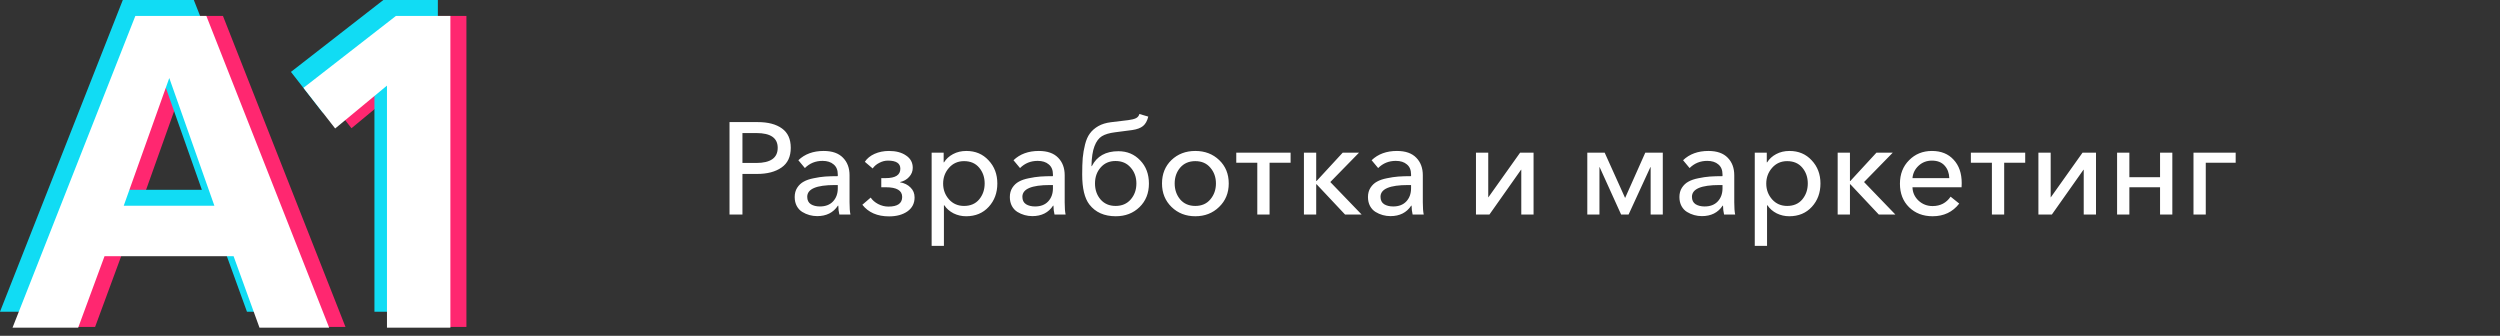 <svg width="268" height="36" viewBox="0 0 268 36" fill="none" xmlns="http://www.w3.org/2000/svg"><rect x="0" y="0" width="268" height="36" fill="#333333" stroke="none"/><path d="M78.204 23V13.088H81.228C82.339 13.088 83.207 13.317 83.832 13.774C84.457 14.222 84.77 14.913 84.77 15.846C84.77 16.798 84.439 17.503 83.776 17.96C83.123 18.417 82.25 18.646 81.158 18.646H79.59V23H78.204ZM79.59 17.47H81.06C82.6 17.47 83.37 16.929 83.37 15.846C83.37 14.791 82.609 14.264 81.088 14.264H79.59V17.47ZM87.599 23.168C87.319 23.168 87.043 23.131 86.773 23.056C86.502 22.981 86.246 22.869 86.003 22.72C85.76 22.571 85.564 22.361 85.415 22.09C85.266 21.81 85.191 21.488 85.191 21.124C85.191 20.741 85.279 20.41 85.457 20.13C85.644 19.841 85.877 19.621 86.157 19.472C86.437 19.313 86.791 19.192 87.221 19.108C87.659 19.015 88.07 18.954 88.453 18.926C88.845 18.898 89.297 18.884 89.811 18.884V18.702C89.811 18.226 89.662 17.867 89.363 17.624C89.073 17.372 88.677 17.246 88.173 17.246C87.426 17.246 86.796 17.503 86.283 18.016L85.583 17.176C86.273 16.513 87.179 16.182 88.299 16.182C89.213 16.182 89.904 16.425 90.371 16.91C90.838 17.386 91.071 18.011 91.071 18.786V21.684C91.071 22.263 91.103 22.701 91.169 23H89.979C89.904 22.683 89.867 22.365 89.867 22.048H89.825C89.33 22.795 88.588 23.168 87.599 23.168ZM87.893 22.132C88.49 22.132 88.957 21.955 89.293 21.6C89.638 21.236 89.811 20.765 89.811 20.186V19.836H89.489C87.519 19.836 86.535 20.256 86.535 21.096C86.535 21.46 86.665 21.726 86.927 21.894C87.188 22.053 87.51 22.132 87.893 22.132ZM95.313 23.196C94.053 23.196 93.096 22.781 92.443 21.95L93.339 21.18C93.516 21.451 93.777 21.679 94.123 21.866C94.477 22.053 94.851 22.146 95.243 22.146C96.223 22.146 96.713 21.801 96.713 21.11C96.713 20.419 96.129 20.074 94.963 20.074H94.473V19.094H94.949C95.994 19.094 96.517 18.758 96.517 18.086C96.517 17.507 96.073 17.218 95.187 17.218C94.869 17.218 94.561 17.297 94.263 17.456C93.964 17.605 93.726 17.806 93.549 18.058L92.709 17.344C92.951 16.98 93.301 16.695 93.759 16.49C94.225 16.285 94.739 16.182 95.299 16.182C96.055 16.182 96.666 16.345 97.133 16.672C97.609 16.989 97.847 17.428 97.847 17.988C97.847 18.361 97.716 18.688 97.455 18.968C97.203 19.248 96.881 19.43 96.489 19.514V19.542C96.955 19.626 97.329 19.813 97.609 20.102C97.898 20.382 98.043 20.737 98.043 21.166C98.043 21.801 97.786 22.3 97.273 22.664C96.759 23.019 96.106 23.196 95.313 23.196ZM99.872 26.36V16.364H101.16V17.4H101.202C101.426 17.036 101.748 16.742 102.168 16.518C102.588 16.294 103.064 16.182 103.596 16.182C104.567 16.182 105.36 16.518 105.976 17.19C106.602 17.853 106.914 18.679 106.914 19.668C106.914 20.667 106.606 21.502 105.99 22.174C105.374 22.846 104.567 23.182 103.568 23.182C103.092 23.182 102.644 23.079 102.224 22.874C101.804 22.659 101.473 22.37 101.23 22.006H101.188V26.36H99.872ZM103.344 22.076C104.035 22.076 104.576 21.843 104.968 21.376C105.36 20.9 105.556 20.331 105.556 19.668C105.556 19.005 105.36 18.441 104.968 17.974C104.576 17.507 104.035 17.274 103.344 17.274C102.691 17.274 102.154 17.512 101.734 17.988C101.314 18.464 101.104 19.029 101.104 19.682C101.104 20.335 101.314 20.9 101.734 21.376C102.154 21.843 102.691 22.076 103.344 22.076ZM110.663 23.168C110.383 23.168 110.108 23.131 109.837 23.056C109.567 22.981 109.31 22.869 109.067 22.72C108.825 22.571 108.629 22.361 108.479 22.09C108.33 21.81 108.255 21.488 108.255 21.124C108.255 20.741 108.344 20.41 108.521 20.13C108.708 19.841 108.941 19.621 109.221 19.472C109.501 19.313 109.856 19.192 110.285 19.108C110.724 19.015 111.135 18.954 111.517 18.926C111.909 18.898 112.362 18.884 112.875 18.884V18.702C112.875 18.226 112.726 17.867 112.427 17.624C112.138 17.372 111.741 17.246 111.237 17.246C110.491 17.246 109.861 17.503 109.347 18.016L108.647 17.176C109.338 16.513 110.243 16.182 111.363 16.182C112.278 16.182 112.969 16.425 113.435 16.91C113.902 17.386 114.135 18.011 114.135 18.786V21.684C114.135 22.263 114.168 22.701 114.233 23H113.043C112.969 22.683 112.931 22.365 112.931 22.048H112.889C112.395 22.795 111.653 23.168 110.663 23.168ZM110.957 22.132C111.555 22.132 112.021 21.955 112.357 21.6C112.703 21.236 112.875 20.765 112.875 20.186V19.836H112.553C110.584 19.836 109.599 20.256 109.599 21.096C109.599 21.46 109.73 21.726 109.991 21.894C110.253 22.053 110.575 22.132 110.957 22.132ZM119.609 23.182C118.377 23.182 117.435 22.762 116.781 21.922C116.268 21.259 116.011 20.186 116.011 18.702C116.011 18.011 116.03 17.423 116.067 16.938C116.114 16.443 116.198 15.958 116.319 15.482C116.441 14.997 116.613 14.605 116.837 14.306C117.061 13.998 117.36 13.737 117.733 13.522C118.107 13.307 118.559 13.167 119.091 13.102L120.953 12.878C121.317 12.831 121.593 12.761 121.779 12.668C121.966 12.575 122.087 12.425 122.143 12.22L123.095 12.5C122.983 12.957 122.797 13.293 122.535 13.508C122.274 13.723 121.887 13.867 121.373 13.942L119.539 14.18C118.933 14.255 118.461 14.395 118.125 14.6C117.789 14.805 117.523 15.165 117.327 15.678C117.131 16.182 117.024 16.891 117.005 17.806H117.047C117.589 16.742 118.536 16.21 119.889 16.21C120.832 16.21 121.611 16.537 122.227 17.19C122.853 17.834 123.165 18.665 123.165 19.682C123.165 20.709 122.829 21.549 122.157 22.202C121.485 22.855 120.636 23.182 119.609 23.182ZM117.985 21.39C118.387 21.847 118.923 22.076 119.595 22.076C120.267 22.076 120.804 21.847 121.205 21.39C121.616 20.923 121.821 20.349 121.821 19.668C121.821 18.987 121.616 18.417 121.205 17.96C120.804 17.493 120.263 17.26 119.581 17.26C118.919 17.26 118.387 17.493 117.985 17.96C117.584 18.417 117.383 18.987 117.383 19.668C117.383 20.349 117.584 20.923 117.985 21.39ZM130.685 22.188C130.004 22.851 129.155 23.182 128.137 23.182C127.12 23.182 126.271 22.851 125.589 22.188C124.908 21.525 124.567 20.685 124.567 19.668C124.567 18.651 124.903 17.815 125.575 17.162C126.257 16.509 127.111 16.182 128.137 16.182C129.164 16.182 130.018 16.509 130.699 17.162C131.381 17.815 131.721 18.651 131.721 19.668C131.721 20.685 131.376 21.525 130.685 22.188ZM126.513 21.376C126.915 21.843 127.456 22.076 128.137 22.076C128.819 22.076 129.355 21.843 129.747 21.376C130.149 20.9 130.349 20.331 130.349 19.668C130.349 19.005 130.149 18.441 129.747 17.974C129.355 17.507 128.819 17.274 128.137 17.274C127.456 17.274 126.915 17.507 126.513 17.974C126.121 18.441 125.925 19.005 125.925 19.668C125.925 20.331 126.121 20.9 126.513 21.376ZM134.782 23V17.442H132.528V16.364H138.352V17.442H136.098V23H134.782ZM139.781 23V16.364H141.097V19.402H141.139L143.939 16.364H145.689L142.609 19.514L145.969 23H144.191L141.139 19.752H141.097V23H139.781ZM149.054 23.168C148.774 23.168 148.499 23.131 148.228 23.056C147.957 22.981 147.701 22.869 147.458 22.72C147.215 22.571 147.019 22.361 146.87 22.09C146.721 21.81 146.646 21.488 146.646 21.124C146.646 20.741 146.735 20.41 146.912 20.13C147.099 19.841 147.332 19.621 147.612 19.472C147.892 19.313 148.247 19.192 148.676 19.108C149.115 19.015 149.525 18.954 149.908 18.926C150.3 18.898 150.753 18.884 151.266 18.884V18.702C151.266 18.226 151.117 17.867 150.818 17.624C150.529 17.372 150.132 17.246 149.628 17.246C148.881 17.246 148.251 17.503 147.738 18.016L147.038 17.176C147.729 16.513 148.634 16.182 149.754 16.182C150.669 16.182 151.359 16.425 151.826 16.91C152.293 17.386 152.526 18.011 152.526 18.786V21.684C152.526 22.263 152.559 22.701 152.624 23H151.434C151.359 22.683 151.322 22.365 151.322 22.048H151.28C150.785 22.795 150.043 23.168 149.054 23.168ZM149.348 22.132C149.945 22.132 150.412 21.955 150.748 21.6C151.093 21.236 151.266 20.765 151.266 20.186V19.836H150.944C148.975 19.836 147.99 20.256 147.99 21.096C147.99 21.46 148.121 21.726 148.382 21.894C148.643 22.053 148.965 22.132 149.348 22.132ZM158.224 23V16.364H159.54V21.152H159.554L162.956 16.364H164.398V23H163.082V18.198H163.054L159.666 23H158.224ZM170.159 23V16.364H172.021L174.205 21.208H174.219L176.375 16.364H178.251V23H176.949V17.918H176.921L174.583 23H173.785L171.475 17.904H171.461V23H170.159ZM182.441 23.168C182.161 23.168 181.885 23.131 181.615 23.056C181.344 22.981 181.087 22.869 180.845 22.72C180.602 22.571 180.406 22.361 180.257 22.09C180.107 21.81 180.033 21.488 180.033 21.124C180.033 20.741 180.121 20.41 180.299 20.13C180.485 19.841 180.719 19.621 180.999 19.472C181.279 19.313 181.633 19.192 182.063 19.108C182.501 19.015 182.912 18.954 183.295 18.926C183.687 18.898 184.139 18.884 184.653 18.884V18.702C184.653 18.226 184.503 17.867 184.205 17.624C183.915 17.372 183.519 17.246 183.015 17.246C182.268 17.246 181.638 17.503 181.125 18.016L180.425 17.176C181.115 16.513 182.021 16.182 183.141 16.182C184.055 16.182 184.746 16.425 185.213 16.91C185.679 17.386 185.913 18.011 185.913 18.786V21.684C185.913 22.263 185.945 22.701 186.011 23H184.821C184.746 22.683 184.709 22.365 184.709 22.048H184.667C184.172 22.795 183.43 23.168 182.441 23.168ZM182.735 22.132C183.332 22.132 183.799 21.955 184.135 21.6C184.48 21.236 184.653 20.765 184.653 20.186V19.836H184.331C182.361 19.836 181.377 20.256 181.377 21.096C181.377 21.46 181.507 21.726 181.769 21.894C182.03 22.053 182.352 22.132 182.735 22.132ZM188.111 26.36V16.364H189.399V17.4H189.441C189.665 17.036 189.987 16.742 190.407 16.518C190.827 16.294 191.303 16.182 191.835 16.182C192.805 16.182 193.599 16.518 194.215 17.19C194.84 17.853 195.153 18.679 195.153 19.668C195.153 20.667 194.845 21.502 194.229 22.174C193.613 22.846 192.805 23.182 191.807 23.182C191.331 23.182 190.883 23.079 190.463 22.874C190.043 22.659 189.711 22.37 189.469 22.006H189.427V26.36H188.111ZM191.583 22.076C192.273 22.076 192.815 21.843 193.207 21.376C193.599 20.9 193.795 20.331 193.795 19.668C193.795 19.005 193.599 18.441 193.207 17.974C192.815 17.507 192.273 17.274 191.583 17.274C190.929 17.274 190.393 17.512 189.973 17.988C189.553 18.464 189.343 19.029 189.343 19.682C189.343 20.335 189.553 20.9 189.973 21.376C190.393 21.843 190.929 22.076 191.583 22.076ZM196.998 23V16.364H198.314V19.402H198.356L201.156 16.364H202.906L199.826 19.514L203.186 23H201.408L198.356 19.752H198.314V23H196.998ZM207.173 23.182C206.155 23.182 205.315 22.86 204.653 22.216C203.999 21.572 203.673 20.732 203.673 19.696C203.673 18.669 203.999 17.829 204.653 17.176C205.306 16.513 206.123 16.182 207.103 16.182C208.083 16.182 208.857 16.495 209.427 17.12C210.005 17.736 210.295 18.571 210.295 19.626C210.295 19.822 210.29 19.971 210.281 20.074H205.017C205.035 20.643 205.255 21.124 205.675 21.516C206.095 21.899 206.594 22.09 207.173 22.09C208.003 22.09 208.647 21.754 209.105 21.082L210.029 21.824C209.329 22.729 208.377 23.182 207.173 23.182ZM205.017 19.094H208.965C208.946 18.543 208.778 18.095 208.461 17.75C208.143 17.395 207.691 17.218 207.103 17.218C206.543 17.218 206.067 17.4 205.675 17.764C205.283 18.128 205.063 18.571 205.017 19.094ZM213.532 23V17.442H211.278V16.364H217.102V17.442H214.848V23H213.532ZM218.517 23V16.364H219.833V21.152H219.847L223.249 16.364H224.691V23H223.375V18.198H223.347L219.959 23H218.517ZM226.952 23V16.364H228.268V18.996H231.558V16.364H232.874V23H231.558V20.074H228.268V23H226.952ZM235.142 23V16.364H239.664V17.442H236.458V23H235.142Z" fill="white"/><path d="M16.308 1.711H23.902L37.036 35.047H29.585L26.815 27.405H13.013L10.195 35.047H3.175L16.308 1.711ZM24.762 22.009L19.938 8.349L15.067 22.009H24.762Z" fill="#FF2770"/><path d="M37.678 13.746L34.287 9.4L44.173 1.711H50V35.047H43.218V9.161L37.678 13.746Z" fill="#FF2770"/><path d="M13.165 0H20.777L33.943 33.416H26.474L23.698 25.756H9.862L7.037 33.416H0L13.165 0ZM21.639 20.346L16.804 6.654L11.921 20.346H21.639Z" fill="#11DCF4"/><path d="M34.587 12.064L31.188 7.708L41.097 0H46.938V33.416H40.14V7.468L34.587 12.064Z" fill="#11DCF4"/><path d="M14.509 1.709H22.121L35.286 35.125H27.817L25.041 27.465H11.205L8.381 35.125H1.343L14.509 1.709ZM22.982 22.055L18.147 8.363L13.264 22.055H22.982Z" fill="white"/><path d="M35.93 13.773L32.531 9.417L42.441 1.709H48.281V35.125H41.483V9.177L35.93 13.773Z" fill="white"/></svg>